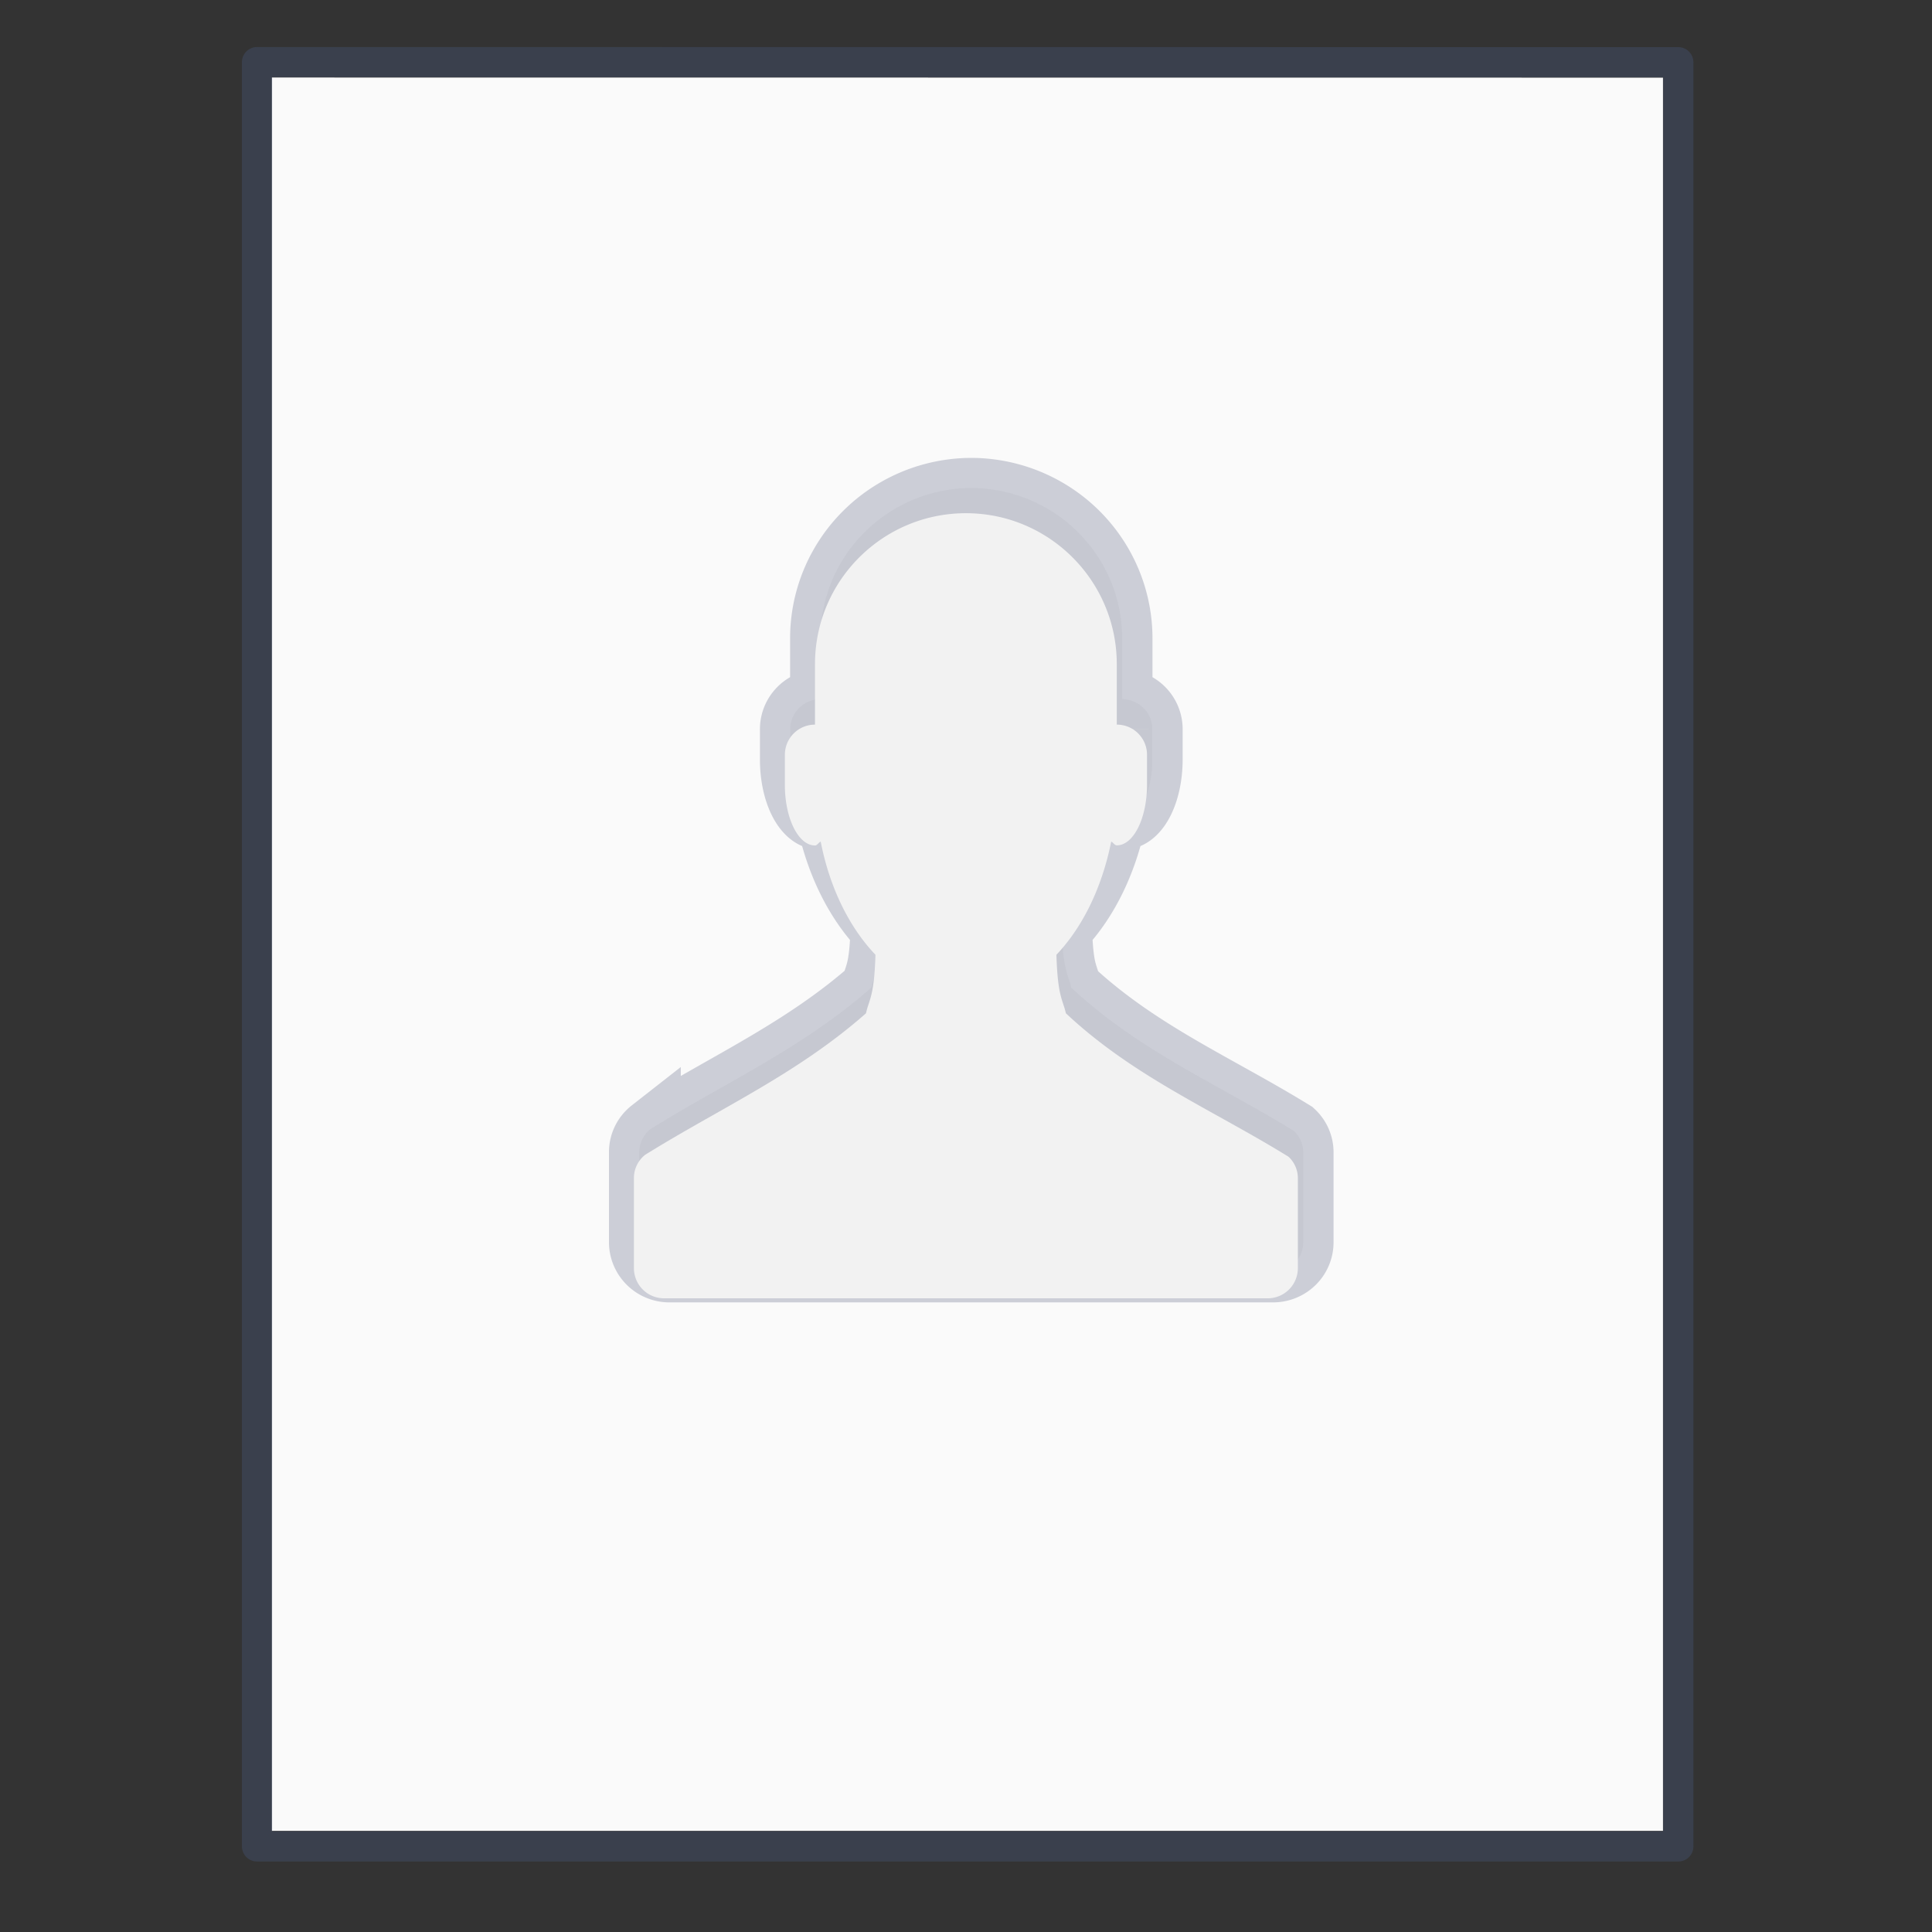 <svg xmlns="http://www.w3.org/2000/svg" width="64" height="64" viewBox="0 0 16.933 16.933"><rect x="0" y="0" width="16.933" height="16.933" fill="#333333" stroke="none"/><g transform="translate(0 -261.504) scale(.265)"><path d="M8.991 989.371l46.01.004v57.985H8.992v-57.989z" fill="#fafafa"/><path d="M6.5.5l35 .003v44.003h-35V.5z" fill="none" stroke="#4f6698" stroke-width=".745" stroke-linejoin="round" stroke-opacity=".267" transform="matrix(1.343 0 0 1.341 -.228 988.192)"/><rect ry="0" rx="0" y="988.362" height="64" width="64" opacity=".75" fill="none"/></g><path style="marker:none" overflow="visible" d="M860.002 552.814a3.086 3.086 0 0 0-3.076 3.096v1.239a.616.616 0 0 0-.615.619v.619c0 .684.275 1.238.615 1.238.045 0 .073-.059.116-.078.182.94.578 1.756 1.114 2.322-.024.868-.13.917-.192 1.2-1.408 1.25-2.967 1.94-4.5 2.903a.604.604 0 0 0-.23.465v1.857c0 .343.275.62.616.62h12.304a.616.616 0 0 0 .615-.62v-1.857a.601.601 0 0 0-.191-.426c-1.556-.966-3.155-1.64-4.538-2.942-.062-.283-.168-.332-.192-1.2.536-.566.931-1.382 1.115-2.322.043.019.07.078.115.078.34 0 .615-.554.615-1.238v-.62a.616.616 0 0 0-.615-.618v-1.239a3.086 3.086 0 0 0-3.076-3.096z" transform="matrix(.43 0 0 .427 -361.288 -231.775)" color="#000" stroke-width="1.234" fill="#f2f2f2" stroke="#475272" stroke-opacity=".255" paint-order="stroke markers fill"/><path d="M8.466 4.498c-.73 0-1.323.592-1.323 1.323v.53a.264.264 0 0 0-.264.264v.265c0 .292.118.53.264.53.02 0 .031-.026.05-.034.078.402.249.75.48.992-.011.371-.057.392-.083.513-.606.534-1.276.83-1.935 1.24a.258.258 0 0 0-.099.2v.793c0 .147.118.265.265.265h5.29a.264.264 0 0 0 .264-.265v-.794a.256.256 0 0 0-.082-.182c-.669-.413-1.357-.7-1.951-1.257-.027-.121-.072-.142-.083-.513.23-.242.4-.59.48-.992.018.008.03.033.05.033.145 0 .264-.237.264-.53v-.264a.264.264 0 0 0-.265-.264v-.53c0-.73-.592-1.323-1.322-1.323z" overflow="visible" style="marker:none" color="#000" fill="#f2f2f2" paint-order="stroke markers fill"/></svg>
